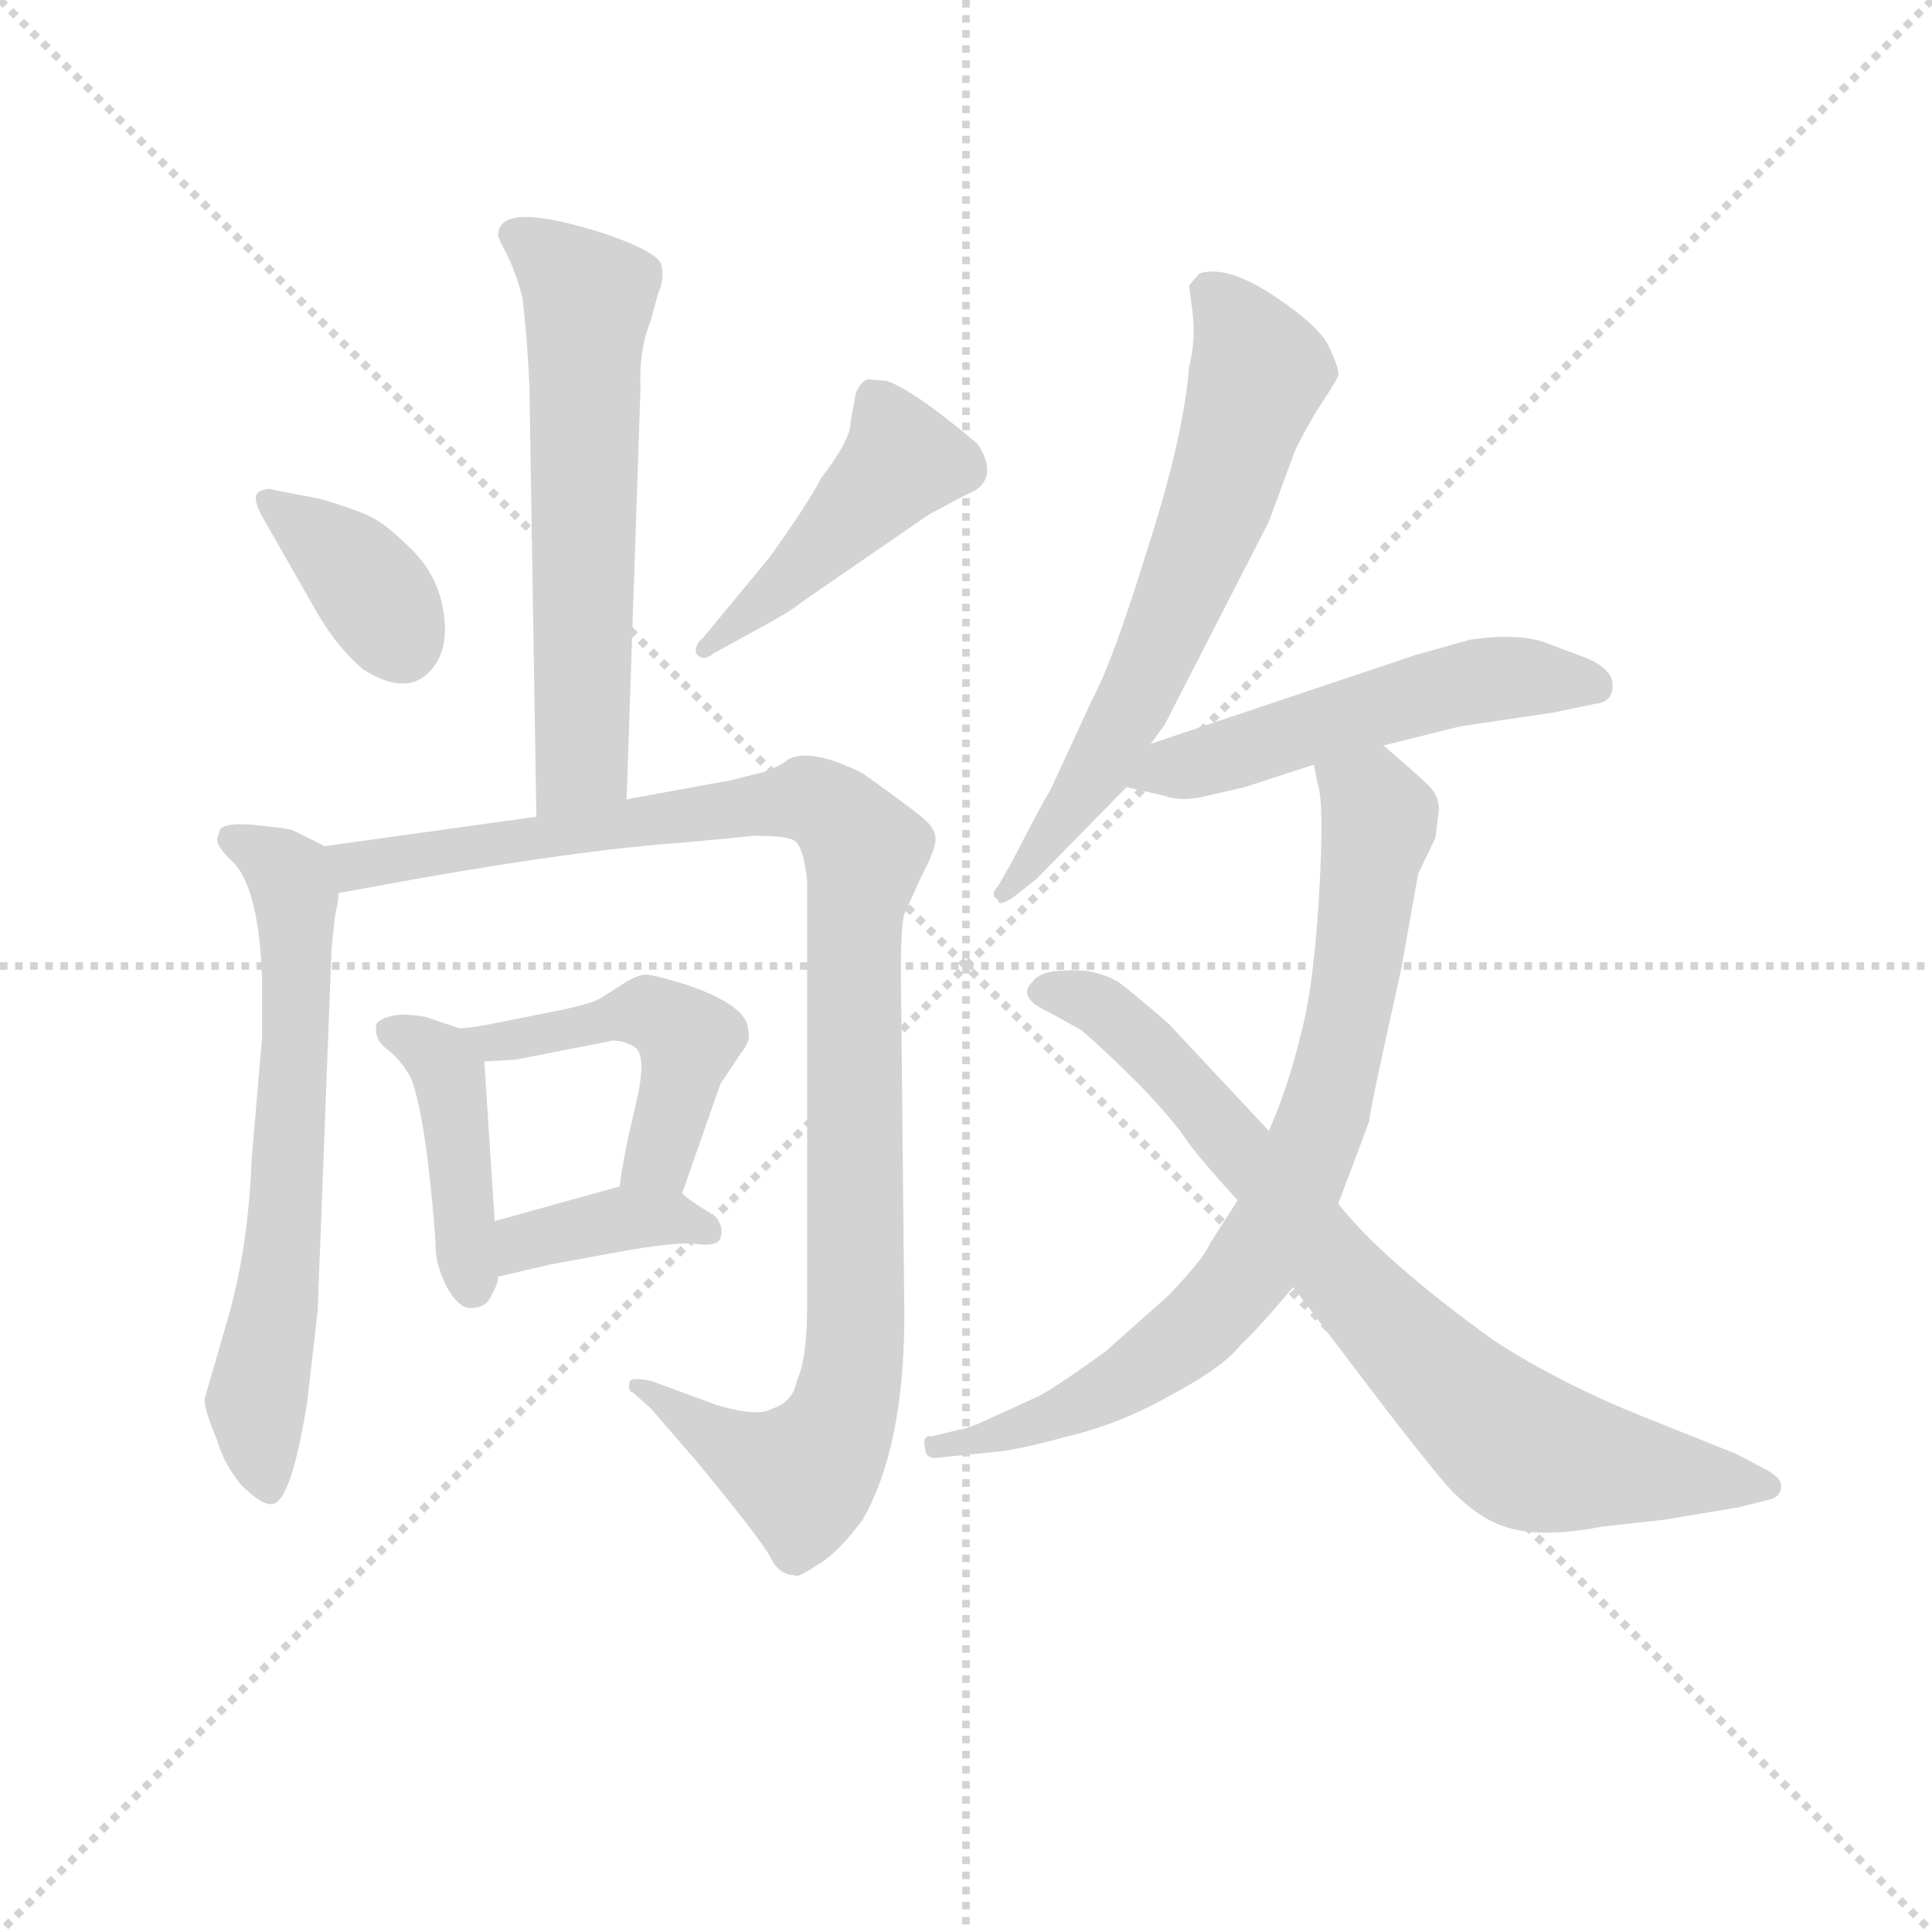 <svg version="1.1" viewBox="0 0 1024 1024" xmlns="http://www.w3.org/2000/svg">
  <g stroke="lightgray" stroke-dasharray="1,1" stroke-width="1" transform="scale(4, 4)">
    <line x1="0" y1="0" x2="256" y2="256"></line>
    <line x1="256" y1="0" x2="0" y2="256"></line>
    <line x1="128" y1="0" x2="128" y2="256"></line>
    <line x1="0" y1="128" x2="256" y2="128"></line>
  </g>
<g transform="scale(0.92, -0.92) translate(60, -900)">
   <style type="text/css">
    @keyframes keyframes0 {
      from {
       stroke: blue;
       stroke-dashoffset: 610;
       stroke-width: 128;
       }
       67% {
       animation-timing-function: step-end;
       stroke: blue;
       stroke-dashoffset: 0;
       stroke-width: 128;
       }
       to {
       stroke: black;
       stroke-width: 1024;
       }
       }
       #make-me-a-hanzi-animation-0 {
         animation: keyframes0 0.746s both;
         animation-delay: 0s;
         animation-timing-function: linear;
       }
    @keyframes keyframes1 {
      from {
       stroke: blue;
       stroke-dashoffset: 370;
       stroke-width: 128;
       }
       55% {
       animation-timing-function: step-end;
       stroke: blue;
       stroke-dashoffset: 0;
       stroke-width: 128;
       }
       to {
       stroke: black;
       stroke-width: 1024;
       }
       }
       #make-me-a-hanzi-animation-1 {
         animation: keyframes1 0.551s both;
         animation-delay: 0.746s;
         animation-timing-function: linear;
       }
    @keyframes keyframes2 {
      from {
       stroke: blue;
       stroke-dashoffset: 452;
       stroke-width: 128;
       }
       60% {
       animation-timing-function: step-end;
       stroke: blue;
       stroke-dashoffset: 0;
       stroke-width: 128;
       }
       to {
       stroke: black;
       stroke-width: 1024;
       }
       }
       #make-me-a-hanzi-animation-2 {
         animation: keyframes2 0.618s both;
         animation-delay: 1.298s;
         animation-timing-function: linear;
       }
    @keyframes keyframes3 {
      from {
       stroke: blue;
       stroke-dashoffset: 653;
       stroke-width: 128;
       }
       68% {
       animation-timing-function: step-end;
       stroke: blue;
       stroke-dashoffset: 0;
       stroke-width: 128;
       }
       to {
       stroke: black;
       stroke-width: 1024;
       }
       }
       #make-me-a-hanzi-animation-3 {
         animation: keyframes3 0.781s both;
         animation-delay: 1.915s;
         animation-timing-function: linear;
       }
    @keyframes keyframes4 {
      from {
       stroke: blue;
       stroke-dashoffset: 1051;
       stroke-width: 128;
       }
       77% {
       animation-timing-function: step-end;
       stroke: blue;
       stroke-dashoffset: 0;
       stroke-width: 128;
       }
       to {
       stroke: black;
       stroke-width: 1024;
       }
       }
       #make-me-a-hanzi-animation-4 {
         animation: keyframes4 1.105s both;
         animation-delay: 2.697s;
         animation-timing-function: linear;
       }
    @keyframes keyframes5 {
      from {
       stroke: blue;
       stroke-dashoffset: 424;
       stroke-width: 128;
       }
       58% {
       animation-timing-function: step-end;
       stroke: blue;
       stroke-dashoffset: 0;
       stroke-width: 128;
       }
       to {
       stroke: black;
       stroke-width: 1024;
       }
       }
       #make-me-a-hanzi-animation-5 {
         animation: keyframes5 0.595s both;
         animation-delay: 3.802s;
         animation-timing-function: linear;
       }
    @keyframes keyframes6 {
      from {
       stroke: blue;
       stroke-dashoffset: 477;
       stroke-width: 128;
       }
       61% {
       animation-timing-function: step-end;
       stroke: blue;
       stroke-dashoffset: 0;
       stroke-width: 128;
       }
       to {
       stroke: black;
       stroke-width: 1024;
       }
       }
       #make-me-a-hanzi-animation-6 {
         animation: keyframes6 0.638s both;
         animation-delay: 4.397s;
         animation-timing-function: linear;
       }
    @keyframes keyframes7 {
      from {
       stroke: blue;
       stroke-dashoffset: 379;
       stroke-width: 128;
       }
       55% {
       animation-timing-function: step-end;
       stroke: blue;
       stroke-dashoffset: 0;
       stroke-width: 128;
       }
       to {
       stroke: black;
       stroke-width: 1024;
       }
       }
       #make-me-a-hanzi-animation-7 {
         animation: keyframes7 0.558s both;
         animation-delay: 5.035s;
         animation-timing-function: linear;
       }
    @keyframes keyframes8 {
      from {
       stroke: blue;
       stroke-dashoffset: 646;
       stroke-width: 128;
       }
       68% {
       animation-timing-function: step-end;
       stroke: blue;
       stroke-dashoffset: 0;
       stroke-width: 128;
       }
       to {
       stroke: black;
       stroke-width: 1024;
       }
       }
       #make-me-a-hanzi-animation-8 {
         animation: keyframes8 0.776s both;
         animation-delay: 5.594s;
         animation-timing-function: linear;
       }
    @keyframes keyframes9 {
      from {
       stroke: blue;
       stroke-dashoffset: 526;
       stroke-width: 128;
       }
       63% {
       animation-timing-function: step-end;
       stroke: blue;
       stroke-dashoffset: 0;
       stroke-width: 128;
       }
       to {
       stroke: black;
       stroke-width: 1024;
       }
       }
       #make-me-a-hanzi-animation-9 {
         animation: keyframes9 0.678s both;
         animation-delay: 6.369s;
         animation-timing-function: linear;
       }
    @keyframes keyframes10 {
      from {
       stroke: blue;
       stroke-dashoffset: 782;
       stroke-width: 128;
       }
       72% {
       animation-timing-function: step-end;
       stroke: blue;
       stroke-dashoffset: 0;
       stroke-width: 128;
       }
       to {
       stroke: black;
       stroke-width: 1024;
       }
       }
       #make-me-a-hanzi-animation-10 {
         animation: keyframes10 0.886s both;
         animation-delay: 7.048s;
         animation-timing-function: linear;
       }
    @keyframes keyframes11 {
      from {
       stroke: blue;
       stroke-dashoffset: 783;
       stroke-width: 128;
       }
       72% {
       animation-timing-function: step-end;
       stroke: blue;
       stroke-dashoffset: 0;
       stroke-width: 128;
       }
       to {
       stroke: black;
       stroke-width: 1024;
       }
       }
       #make-me-a-hanzi-animation-11 {
         animation: keyframes11 0.887s both;
         animation-delay: 7.934s;
         animation-timing-function: linear;
       }
</style>
<path d="M 227.0 764.5 Q 227.0 762.5 232.0 753.5 Q 237.0 743.5 241.0 728.5 Q 244.0 702.5 245.0 677.5 L 249.0 429.5 C 249.0 399.5 300.0 409.5 301.0 439.5 L 309.0 676.5 Q 308.0 698.5 315.0 715.5 L 319.0 730.5 Q 323.0 739.5 321.0 747.5 Q 319.0 754.5 291.0 764.5 Q 227.0 785.5 227.0 764.5 Z" fill="lightgray"></path> 
<path d="M 91.0 602.5 L 123.0 546.5 Q 134.0 527.5 149.0 514.5 Q 177.0 496.5 191.0 517.5 Q 199.0 529.5 195.0 550.5 Q 191.0 570.5 176.0 584.5 Q 162.0 598.5 153.0 602.5 Q 145.0 606.5 125.0 612.5 L 99.0 617.5 Q 94.0 619.5 89.0 616.5 Q 85.0 613.5 91.0 602.5 Z" fill="lightgray"></path> 
<path d="M 383.0 578.5 L 345.0 532.5 Q 340.0 528.5 341.0 523.5 Q 345.0 518.5 351.0 523.5 L 371.0 534.5 Q 397.0 548.5 401.0 552.5 L 475.0 603.5 Q 501.0 617.5 502.0 617.5 Q 515.0 626.5 503.0 644.5 Q 466.0 675.5 451.0 680.5 L 440.0 681.5 Q 436.0 680.5 433.0 673.5 L 430.0 656.5 Q 430.0 646.5 413.0 624.5 Q 406.0 610.5 383.0 578.5 Z" fill="lightgray"></path> 
<path d="M 127.0 412.5 L 109.0 421.5 Q 108.0 422.5 89.0 424.5 Q 71.0 426.5 67.0 422.5 L 65.0 416.5 Q 65.0 412.5 73.0 404.5 Q 89.0 390.5 91.0 336.5 L 91.0 302.5 L 85.0 232.5 Q 83.0 180.5 71.0 139.5 L 58.0 94.5 Q 57.0 89.5 65.0 70.5 Q 69.0 56.5 79.0 44.5 Q 91.0 32.5 97.0 33.5 Q 108.0 35.5 117.0 92.5 L 123.0 144.5 L 131.0 353.5 L 133.0 372.5 Q 135.0 380.5 135.0 385.5 C 138.0 406.5 138.0 406.5 127.0 412.5 Z" fill="lightgray"></path> 
<path d="M 249.0 429.5 L 127.0 412.5 C 97.0 408.5 105.0 380.5 135.0 385.5 L 179.0 393.5 Q 275.0 410.5 333.0 414.5 L 375.0 418.5 Q 394.0 418.5 398.0 415.5 Q 403.0 411.5 405.0 392.5 L 405.0 148.5 Q 405.0 116.5 399.0 104.5 Q 397.0 92.5 385.0 88.5 Q 377.0 83.5 353.0 90.5 L 315.0 104.5 Q 305.0 106.5 303.0 104.5 Q 301.0 98.5 305.0 97.5 L 315.0 88.5 L 341.0 58.5 Q 379.0 12.5 384.0 2.5 Q 389.0 -7.5 398.0 -7.5 Q 399.0 -9.5 411.0 -1.5 Q 423.0 5.5 437.0 24.5 Q 461.0 66.5 461.0 142.5 L 459.0 340.5 Q 459.0 366.5 461.0 373.5 L 471.0 395.5 Q 479.0 410.5 479.0 416.5 Q 479.0 422.5 472.0 428.5 Q 465.0 434.5 437.0 454.5 Q 407.0 469.5 394.0 462.5 Q 391.0 459.5 381.0 455.5 L 361.0 450.5 L 301.0 439.5 L 249.0 429.5 Z" fill="lightgray"></path> 
<path d="M 205.0 307.5 L 187.0 313.5 Q 186.0 314.5 174.0 315.5 Q 162.0 315.5 157.0 310.5 Q 155.0 301.5 163.0 295.5 Q 171.0 289.5 177.0 278.5 Q 183.0 261.5 187.0 226.5 Q 191.0 190.5 191.0 179.5 Q 192.0 168.5 198.0 157.5 Q 205.0 145.5 212.0 146.5 Q 220.0 146.5 223.0 153.5 Q 227.0 160.5 227.0 164.5 L 225.0 196.5 L 219.0 288.5 C 218.0 303.5 218.0 303.5 205.0 307.5 Z" fill="lightgray"></path> 
<path d="M 333.0 212.5 L 355.0 275.5 L 367.0 293.5 Q 373.0 300.5 371.0 306.5 Q 371.0 320.5 336.0 332.5 Q 317.0 338.5 312.0 338.5 Q 308.0 338.5 301.0 334.5 L 287.0 325.5 Q 283.0 322.5 265.0 318.5 L 225.0 310.5 Q 216.0 308.5 205.0 307.5 C 175.0 304.5 189.0 286.5 219.0 288.5 L 237.0 289.5 L 293.0 300.5 Q 300.0 300.5 306.0 296.5 Q 313.0 291.5 306.0 262.5 Q 299.0 233.5 297.0 216.5 C 293.0 186.5 323.0 184.5 333.0 212.5 Z" fill="lightgray"></path> 
<path d="M 227.0 164.5 L 257.0 171.5 L 295.0 178.5 Q 328.0 184.5 340.0 183.5 Q 353.0 181.5 355.0 186.5 Q 358.0 196.5 347.0 202.5 Q 337.0 208.5 333.0 212.5 C 321.0 223.5 321.0 223.5 297.0 216.5 L 225.0 196.5 C 196.0 188.5 198.0 157.5 227.0 164.5 Z" fill="lightgray"></path> 
<path d="M 603.0 471.5 L 611.0 482.5 L 671.0 599.5 L 685.0 637.5 Q 687.0 643.5 698.0 662.5 Q 710.0 680.5 711.0 683.5 Q 712.0 686.5 706.0 699.5 Q 701.0 711.5 674.0 729.5 Q 647.0 747.5 631.0 742.5 L 625.0 735.5 L 627.0 720.5 Q 629.0 703.5 625.0 688.5 Q 622.0 648.5 601.0 583.5 Q 581.0 518.5 569.0 496.5 L 545.0 444.5 Q 541.0 438.5 523.0 403.5 L 515.0 389.5 Q 510.0 384.5 515.0 381.5 Q 515.0 377.5 523.0 382.5 L 537.0 393.5 L 589.0 446.5 L 603.0 471.5 Z" fill="lightgray"></path> 
<path d="M 737.0 470.5 L 781.0 481.5 L 835.0 489.5 L 859.0 494.5 Q 869.0 495.5 869.0 504.5 Q 870.0 513.5 855.0 520.5 L 831.0 529.5 Q 816.0 535.5 787.0 531.5 L 755.0 522.5 L 603.0 471.5 C 575.0 461.5 560.0 453.5 589.0 446.5 L 611.0 441.5 Q 619.0 438.5 631.0 440.5 L 657.0 446.5 L 697.0 459.5 L 737.0 470.5 Z" fill="lightgray"></path> 
<path d="M 653.0 208.5 L 637.0 183.5 Q 634.0 175.5 613.0 153.5 L 577.0 121.5 Q 548.0 100.5 538.0 95.5 L 503.0 79.5 Q 495.0 76.5 493.0 76.5 L 477.0 72.5 Q 471.0 73.5 473.0 65.5 Q 473.0 58.5 483.0 60.5 L 513.0 63.5 Q 526.0 64.5 555.0 72.5 Q 585.0 79.5 615.0 96.5 Q 645.0 112.5 655.0 125.5 Q 664.0 133.5 685.0 158.5 L 711.0 206.5 L 729.0 254.5 Q 728.0 255.5 747.0 340.5 L 757.0 396.5 L 767.0 417.5 L 769.0 433.5 Q 769.0 441.5 763.0 447.5 Q 757.0 453.5 737.0 470.5 C 714.0 490.5 691.0 488.5 697.0 459.5 L 699.0 448.5 Q 703.0 439.5 700.0 385.5 Q 697.0 331.5 689.0 302.5 Q 682.0 273.5 671.0 248.5 L 653.0 208.5 Z" fill="lightgray"></path> 
<path d="M 685.0 158.5 L 729.0 100.5 Q 751.0 71.5 769.0 49.5 Q 788.0 26.5 807.0 20.5 Q 827.0 13.5 863.0 20.5 L 899.0 24.5 L 941.0 31.5 L 961.0 36.5 Q 966.0 38.5 966.0 43.5 Q 967.0 47.5 959.0 52.5 L 940.0 62.5 L 885.0 84.5 Q 838.0 103.5 801.0 127.5 Q 737.0 173.5 711.0 206.5 L 671.0 248.5 L 613.0 310.5 Q 591.0 329.5 584.0 334.5 Q 577.0 338.5 567.0 340.5 Q 558.0 341.5 547.0 340.5 Q 537.0 338.5 535.0 334.5 Q 525.0 325.5 545.0 316.5 L 563.0 306.5 Q 577.0 294.5 597.0 274.5 Q 617.0 253.5 624.0 242.5 Q 632.0 231.5 653.0 208.5 L 685.0 158.5 Z" fill="lightgray"></path> 
      <clipPath id="make-me-a-hanzi-clip-0">
      <path d="M 227.0 764.5 Q 227.0 762.5 232.0 753.5 Q 237.0 743.5 241.0 728.5 Q 244.0 702.5 245.0 677.5 L 249.0 429.5 C 249.0 399.5 300.0 409.5 301.0 439.5 L 309.0 676.5 Q 308.0 698.5 315.0 715.5 L 319.0 730.5 Q 323.0 739.5 321.0 747.5 Q 319.0 754.5 291.0 764.5 Q 227.0 785.5 227.0 764.5 Z" fill="lightgray"></path>
      </clipPath>
      <path clip-path="url(#make-me-a-hanzi-clip-0)" d="M 237.0 764.5 L 271.0 739.5 L 279.0 725.5 L 275.0 461.5 L 254.0 437.5 " fill="none" id="make-me-a-hanzi-animation-0" stroke-dasharray="482 964" stroke-linecap="round"></path>

      <clipPath id="make-me-a-hanzi-clip-1">
      <path d="M 91.0 602.5 L 123.0 546.5 Q 134.0 527.5 149.0 514.5 Q 177.0 496.5 191.0 517.5 Q 199.0 529.5 195.0 550.5 Q 191.0 570.5 176.0 584.5 Q 162.0 598.5 153.0 602.5 Q 145.0 606.5 125.0 612.5 L 99.0 617.5 Q 94.0 619.5 89.0 616.5 Q 85.0 613.5 91.0 602.5 Z" fill="lightgray"></path>
      </clipPath>
      <path clip-path="url(#make-me-a-hanzi-clip-1)" d="M 95.0 610.5 L 142.0 574.5 L 172.0 528.5 " fill="none" id="make-me-a-hanzi-animation-1" stroke-dasharray="242 484" stroke-linecap="round"></path>

      <clipPath id="make-me-a-hanzi-clip-2">
      <path d="M 383.0 578.5 L 345.0 532.5 Q 340.0 528.5 341.0 523.5 Q 345.0 518.5 351.0 523.5 L 371.0 534.5 Q 397.0 548.5 401.0 552.5 L 475.0 603.5 Q 501.0 617.5 502.0 617.5 Q 515.0 626.5 503.0 644.5 Q 466.0 675.5 451.0 680.5 L 440.0 681.5 Q 436.0 680.5 433.0 673.5 L 430.0 656.5 Q 430.0 646.5 413.0 624.5 Q 406.0 610.5 383.0 578.5 Z" fill="lightgray"></path>
      </clipPath>
      <path clip-path="url(#make-me-a-hanzi-clip-2)" d="M 445.0 670.5 L 460.0 634.5 L 398.0 569.5 L 346.0 526.5 " fill="none" id="make-me-a-hanzi-animation-2" stroke-dasharray="324 648" stroke-linecap="round"></path>

      <clipPath id="make-me-a-hanzi-clip-3">
      <path d="M 127.0 412.5 L 109.0 421.5 Q 108.0 422.5 89.0 424.5 Q 71.0 426.5 67.0 422.5 L 65.0 416.5 Q 65.0 412.5 73.0 404.5 Q 89.0 390.5 91.0 336.5 L 91.0 302.5 L 85.0 232.5 Q 83.0 180.5 71.0 139.5 L 58.0 94.5 Q 57.0 89.5 65.0 70.5 Q 69.0 56.5 79.0 44.5 Q 91.0 32.5 97.0 33.5 Q 108.0 35.5 117.0 92.5 L 123.0 144.5 L 131.0 353.5 L 133.0 372.5 Q 135.0 380.5 135.0 385.5 C 138.0 406.5 138.0 406.5 127.0 412.5 Z" fill="lightgray"></path>
      </clipPath>
      <path clip-path="url(#make-me-a-hanzi-clip-3)" d="M 73.0 417.5 L 107.0 395.5 L 110.0 382.5 L 103.0 182.5 L 88.0 94.5 L 95.0 41.5 " fill="none" id="make-me-a-hanzi-animation-3" stroke-dasharray="525 1050" stroke-linecap="round"></path>

      <clipPath id="make-me-a-hanzi-clip-4">
      <path d="M 249.0 429.5 L 127.0 412.5 C 97.0 408.5 105.0 380.5 135.0 385.5 L 179.0 393.5 Q 275.0 410.5 333.0 414.5 L 375.0 418.5 Q 394.0 418.5 398.0 415.5 Q 403.0 411.5 405.0 392.5 L 405.0 148.5 Q 405.0 116.5 399.0 104.5 Q 397.0 92.5 385.0 88.5 Q 377.0 83.5 353.0 90.5 L 315.0 104.5 Q 305.0 106.5 303.0 104.5 Q 301.0 98.5 305.0 97.5 L 315.0 88.5 L 341.0 58.5 Q 379.0 12.5 384.0 2.5 Q 389.0 -7.5 398.0 -7.5 Q 399.0 -9.5 411.0 -1.5 Q 423.0 5.5 437.0 24.5 Q 461.0 66.5 461.0 142.5 L 459.0 340.5 Q 459.0 366.5 461.0 373.5 L 471.0 395.5 Q 479.0 410.5 479.0 416.5 Q 479.0 422.5 472.0 428.5 Q 465.0 434.5 437.0 454.5 Q 407.0 469.5 394.0 462.5 Q 391.0 459.5 381.0 455.5 L 361.0 450.5 L 301.0 439.5 L 249.0 429.5 Z" fill="lightgray"></path>
      </clipPath>
      <path clip-path="url(#make-me-a-hanzi-clip-4)" d="M 135.0 407.5 L 155.0 402.5 L 401.0 439.5 L 418.0 434.5 L 438.0 410.5 L 431.0 339.5 L 433.0 133.5 L 422.0 75.5 L 402.0 49.5 L 364.0 63.5 L 309.0 102.5 " fill="none" id="make-me-a-hanzi-animation-4" stroke-dasharray="923 1846" stroke-linecap="round"></path>

      <clipPath id="make-me-a-hanzi-clip-5">
      <path d="M 205.0 307.5 L 187.0 313.5 Q 186.0 314.5 174.0 315.5 Q 162.0 315.5 157.0 310.5 Q 155.0 301.5 163.0 295.5 Q 171.0 289.5 177.0 278.5 Q 183.0 261.5 187.0 226.5 Q 191.0 190.5 191.0 179.5 Q 192.0 168.5 198.0 157.5 Q 205.0 145.5 212.0 146.5 Q 220.0 146.5 223.0 153.5 Q 227.0 160.5 227.0 164.5 L 225.0 196.5 L 219.0 288.5 C 218.0 303.5 218.0 303.5 205.0 307.5 Z" fill="lightgray"></path>
      </clipPath>
      <path clip-path="url(#make-me-a-hanzi-clip-5)" d="M 163.0 306.5 L 186.0 296.5 L 199.0 279.5 L 212.0 158.5 " fill="none" id="make-me-a-hanzi-animation-5" stroke-dasharray="296 592" stroke-linecap="round"></path>

      <clipPath id="make-me-a-hanzi-clip-6">
      <path d="M 333.0 212.5 L 355.0 275.5 L 367.0 293.5 Q 373.0 300.5 371.0 306.5 Q 371.0 320.5 336.0 332.5 Q 317.0 338.5 312.0 338.5 Q 308.0 338.5 301.0 334.5 L 287.0 325.5 Q 283.0 322.5 265.0 318.5 L 225.0 310.5 Q 216.0 308.5 205.0 307.5 C 175.0 304.5 189.0 286.5 219.0 288.5 L 237.0 289.5 L 293.0 300.5 Q 300.0 300.5 306.0 296.5 Q 313.0 291.5 306.0 262.5 Q 299.0 233.5 297.0 216.5 C 293.0 186.5 323.0 184.5 333.0 212.5 Z" fill="lightgray"></path>
      </clipPath>
      <path clip-path="url(#make-me-a-hanzi-clip-6)" d="M 211.0 304.5 L 242.0 301.5 L 313.0 316.5 L 337.0 301.5 L 321.0 237.5 L 304.0 221.5 " fill="none" id="make-me-a-hanzi-animation-6" stroke-dasharray="349 698" stroke-linecap="round"></path>

      <clipPath id="make-me-a-hanzi-clip-7">
      <path d="M 227.0 164.5 L 257.0 171.5 L 295.0 178.5 Q 328.0 184.5 340.0 183.5 Q 353.0 181.5 355.0 186.5 Q 358.0 196.5 347.0 202.5 Q 337.0 208.5 333.0 212.5 C 321.0 223.5 321.0 223.5 297.0 216.5 L 225.0 196.5 C 196.0 188.5 198.0 157.5 227.0 164.5 Z" fill="lightgray"></path>
      </clipPath>
      <path clip-path="url(#make-me-a-hanzi-clip-7)" d="M 234.0 170.5 L 242.0 184.5 L 295.0 197.5 L 325.0 198.5 L 346.0 190.5 " fill="none" id="make-me-a-hanzi-animation-7" stroke-dasharray="251 502" stroke-linecap="round"></path>

      <clipPath id="make-me-a-hanzi-clip-8">
      <path d="M 603.0 471.5 L 611.0 482.5 L 671.0 599.5 L 685.0 637.5 Q 687.0 643.5 698.0 662.5 Q 710.0 680.5 711.0 683.5 Q 712.0 686.5 706.0 699.5 Q 701.0 711.5 674.0 729.5 Q 647.0 747.5 631.0 742.5 L 625.0 735.5 L 627.0 720.5 Q 629.0 703.5 625.0 688.5 Q 622.0 648.5 601.0 583.5 Q 581.0 518.5 569.0 496.5 L 545.0 444.5 Q 541.0 438.5 523.0 403.5 L 515.0 389.5 Q 510.0 384.5 515.0 381.5 Q 515.0 377.5 523.0 382.5 L 537.0 393.5 L 589.0 446.5 L 603.0 471.5 Z" fill="lightgray"></path>
      </clipPath>
      <path clip-path="url(#make-me-a-hanzi-clip-8)" d="M 638.0 730.5 L 654.0 712.5 L 665.0 685.5 L 641.0 606.5 L 576.0 462.5 L 519.0 385.5 " fill="none" id="make-me-a-hanzi-animation-8" stroke-dasharray="518 1036" stroke-linecap="round"></path>

      <clipPath id="make-me-a-hanzi-clip-9">
      <path d="M 737.0 470.5 L 781.0 481.5 L 835.0 489.5 L 859.0 494.5 Q 869.0 495.5 869.0 504.5 Q 870.0 513.5 855.0 520.5 L 831.0 529.5 Q 816.0 535.5 787.0 531.5 L 755.0 522.5 L 603.0 471.5 C 575.0 461.5 560.0 453.5 589.0 446.5 L 611.0 441.5 Q 619.0 438.5 631.0 440.5 L 657.0 446.5 L 697.0 459.5 L 737.0 470.5 Z" fill="lightgray"></path>
      </clipPath>
      <path clip-path="url(#make-me-a-hanzi-clip-9)" d="M 596.0 450.5 L 788.0 507.5 L 858.0 505.5 " fill="none" id="make-me-a-hanzi-animation-9" stroke-dasharray="398 796" stroke-linecap="round"></path>

      <clipPath id="make-me-a-hanzi-clip-10">
      <path d="M 653.0 208.5 L 637.0 183.5 Q 634.0 175.5 613.0 153.5 L 577.0 121.5 Q 548.0 100.5 538.0 95.5 L 503.0 79.5 Q 495.0 76.5 493.0 76.5 L 477.0 72.5 Q 471.0 73.5 473.0 65.5 Q 473.0 58.5 483.0 60.5 L 513.0 63.5 Q 526.0 64.5 555.0 72.5 Q 585.0 79.5 615.0 96.5 Q 645.0 112.5 655.0 125.5 Q 664.0 133.5 685.0 158.5 L 711.0 206.5 L 729.0 254.5 Q 728.0 255.5 747.0 340.5 L 757.0 396.5 L 767.0 417.5 L 769.0 433.5 Q 769.0 441.5 763.0 447.5 Q 757.0 453.5 737.0 470.5 C 714.0 490.5 691.0 488.5 697.0 459.5 L 699.0 448.5 Q 703.0 439.5 700.0 385.5 Q 697.0 331.5 689.0 302.5 Q 682.0 273.5 671.0 248.5 L 653.0 208.5 Z" fill="lightgray"></path>
      </clipPath>
      <path clip-path="url(#make-me-a-hanzi-clip-10)" d="M 705.0 455.5 L 730.0 438.5 L 735.0 426.5 L 717.0 308.5 L 679.0 200.5 L 641.0 146.5 L 589.0 104.5 L 543.0 81.5 L 480.0 66.5 " fill="none" id="make-me-a-hanzi-animation-10" stroke-dasharray="654 1308" stroke-linecap="round"></path>

      <clipPath id="make-me-a-hanzi-clip-11">
      <path d="M 685.0 158.5 L 729.0 100.5 Q 751.0 71.5 769.0 49.5 Q 788.0 26.5 807.0 20.5 Q 827.0 13.5 863.0 20.5 L 899.0 24.5 L 941.0 31.5 L 961.0 36.5 Q 966.0 38.5 966.0 43.5 Q 967.0 47.5 959.0 52.5 L 940.0 62.5 L 885.0 84.5 Q 838.0 103.5 801.0 127.5 Q 737.0 173.5 711.0 206.5 L 671.0 248.5 L 613.0 310.5 Q 591.0 329.5 584.0 334.5 Q 577.0 338.5 567.0 340.5 Q 558.0 341.5 547.0 340.5 Q 537.0 338.5 535.0 334.5 Q 525.0 325.5 545.0 316.5 L 563.0 306.5 Q 577.0 294.5 597.0 274.5 Q 617.0 253.5 624.0 242.5 Q 632.0 231.5 653.0 208.5 L 685.0 158.5 Z" fill="lightgray"></path>
      </clipPath>
      <path clip-path="url(#make-me-a-hanzi-clip-11)" d="M 543.0 327.5 L 567.0 323.5 L 595.0 302.5 L 729.0 146.5 L 815.0 66.5 L 958.0 44.5 " fill="none" id="make-me-a-hanzi-animation-11" stroke-dasharray="655 1310" stroke-linecap="round"></path>

</g>
</svg>
